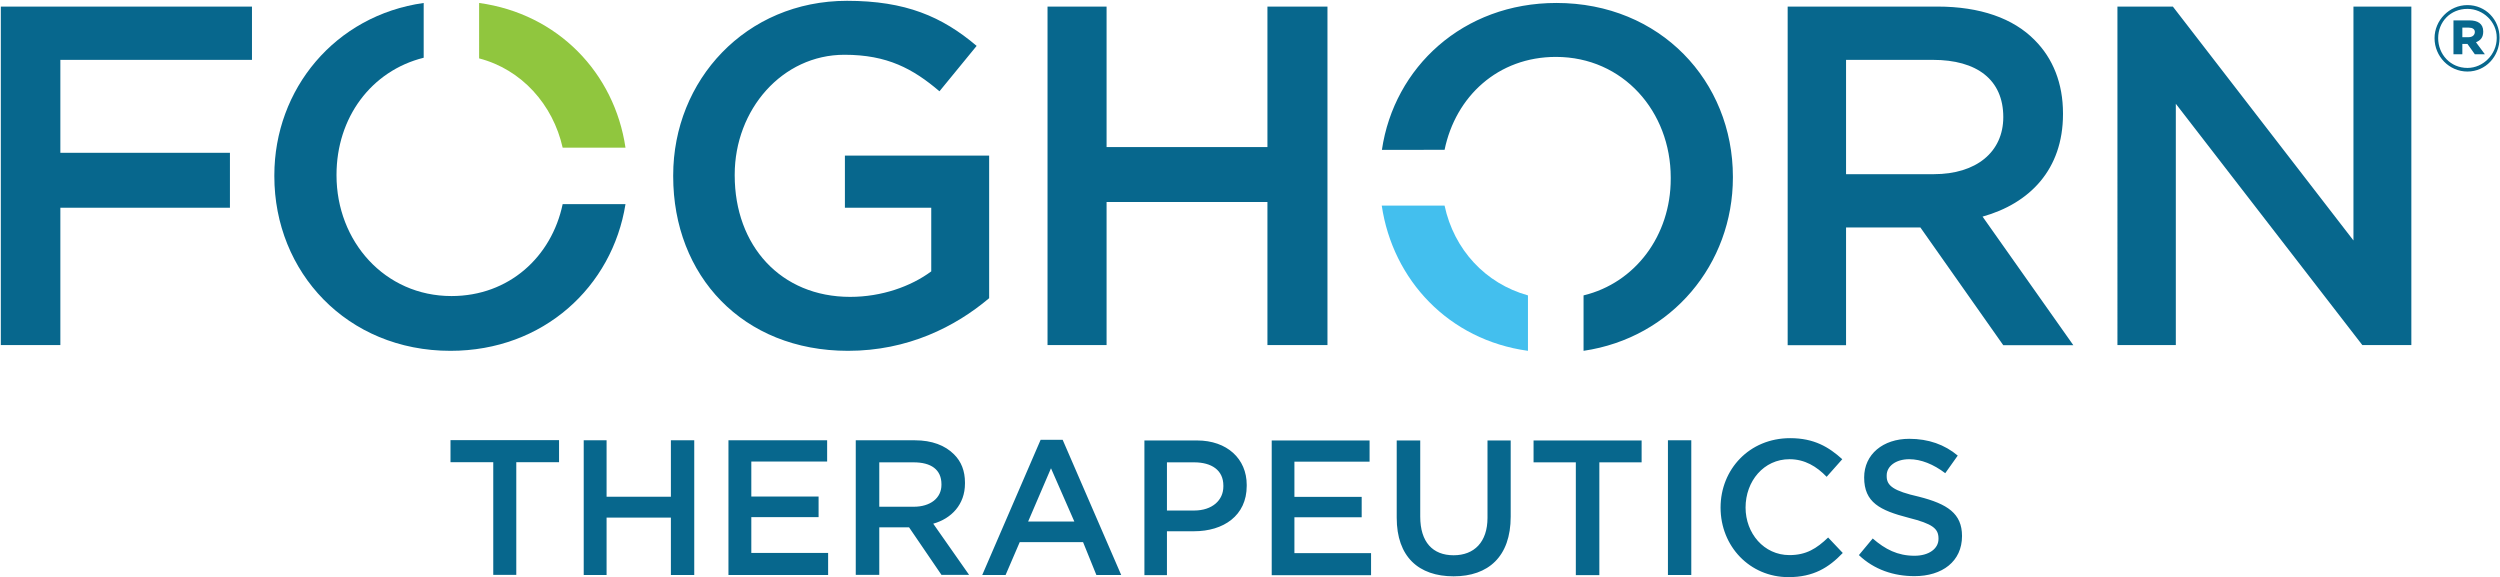 <?xml version="1.0" ?>
<svg xmlns="http://www.w3.org/2000/svg" viewBox="0 0 1520 351">
	<defs>
		<clipPath clipPathUnits="userSpaceOnUse" id="cp1">
			<path d="m-729.08-943.99h2934.55v2267.62h-2934.55z"/>
		</clipPath>
	</defs>
	<style>
		.s0 { fill: #90c63e } 
		.s1 { fill: #07678d } 
		.s2 { fill: #43bfee } 
	</style>
	<g id="Clip-Path: Page 1" clip-path="url(#cp1)">
		<g id="Page 1">
			<path id="Path 11" class="s0" d="m291.3 1.8c48 6.6 82.3 42.6 89 88h-38.2c-5.9-26.3-25-47.6-50.8-54.3z"/>
			<path id="Path 12" class="s1" d="m380.3 124.1c-8 50.2-49.9 89.2-106.4 89.2-63 0-107.1-47.9-107.1-106.1v-0.6c0-52.4 36.9-97.2 90.8-104.8v33.3c-32 8-53 36.5-53 71.2v0.3c0 40.1 29.3 73.4 69.9 73.4 35 0 60.9-23.9 67.6-55.9z"/>
			<path id="Path 13" class="s2" d="m929 213.3c-48.2-6.6-82.2-43.1-88.9-88.3h38.2c5.7 26.7 24.8 47.4 50.7 54.6z"/>
			<path id="Path 10" fill-rule="evenodd" class="s1" d="m636.9 4h35.9v85.4h97.8v-85.4h36.5v205.8h-36.5v-87h-97.8v87h-35.9zm450 0h91.1c25.8 0 46.1 7.1 59.1 20.4 11.1 11.1 17.2 26.3 17.2 44.5v0.5c0 33.7-20.3 54.3-48.9 62.3l55.2 78.2h-42.6l-50.4-71.6h-45.2v71.6h-35.5zm88.9 101.9c25.7 0 42.2-13.4 42.2-34.7 0-22.8-16.1-34.8-42.8-34.8h-52.8v69.5zm111.6-101.9h33.7l109.8 142.2v-142.2h35.2v205.8h-29.8l-113.4-146.7v146.7h-35.5zm-1134.2 0v32.4h-116.5v56.5h103.1v33.4h-103.1v83.5h-36.2v-205.8zm256.1 103.2v-0.6c0-57.8 44.1-106.1 105.7-106.1 35.6 0 57.8 9.6 78.8 27.4l-22.6 27.6c-16.1-13.7-31.7-22.2-57.8-22.2-37.8 0-66.7 33.3-66.7 72.9v0.4c0 42.8 28 73.9 70.2 73.9 19.1 0 36.9-6.3 49.3-15.5v-38.7h-52.5v-31.7h87.7v86.7c-20.6 17.4-49.5 32-85.8 32-64.1 0-106.3-45.7-106.3-106.1zm430.9-16.1c7.4-50.2 49.3-89.3 106.1-89.3 63.2 0 107.3 47.6 107.3 105.7v0.4c0 52.6-37.1 97.5-90.8 105.4v-33.7c31.5-7.6 53-36.5 53-70.8v-0.9c0-40-28.9-73.3-69.8-73.3-35.2 0-61 24-67.7 56.5z"/>
			<path id="Path 15" fill-rule="evenodd" class="s1" d="m299.9 281h-26v-13.4h66v13.4h-26v68.5h-14zm55-13.3h13.9v34.3h39.1v-34.3h14.2v81.9h-14.2v-34.9h-39.1v34.9h-13.9zm88 0h60v12.9h-46.1v21.3h40.9v12.5h-40.9v21.8h46.7v13.4h-60.6zm77.4 0h36c10.3 0 18.3 3.1 23.7 8.5q6.7 6.6 6.7 17.2v0.6c0 12.7-8.2 21.3-19.3 24.4l21.8 31.1h-16.8l-19.7-28.9h-18.1v28.9h-14.3zm35.2 40.4c10.2 0 16.9-5.3 16.9-13.3v-0.4c0-8.9-6.3-13.3-16.9-13.3h-20.9v27zm77.2-40.7h13.4l35.6 82.2h-15.1l-8.1-20h-38.5l-8.6 20h-14.2zm20.5 49.7l-14.2-32.4-13.9 32.4zm42.6-49.3h32c18.2 0 30.2 11.1 30.2 27v0.6c0 18.2-14.2 27.6-32 27.6h-16.5v26.7h-13.7zm30.2 42.6c11.1 0 17.8-6.3 17.8-14.6v-0.6c0-9.3-7.1-14.1-17.8-14.1h-16.5v29.3zm47.2-42.6h59.5v12.9h-45.7v21.4h40.9v12.4h-40.9v21.8h46.6v13.4h-60.4zm76 47v-47h14.3v46.3c0 15.5 7.6 23.5 20.3 23.5 12.5 0 20.6-8 20.6-22.8v-47h14.1v46.3c0 24.4-13.7 36.3-34.7 36.3-21.3 0-34.6-11.9-34.6-35.6zm108.9-33.7h-25.7v-13.3h65.7v13.3h-25.7v68.6h-14.3zm56-13.4h14.2v81.9h-14.2zm32 40.9c0-23.1 17.4-42.2 42.3-42.2 14.6 0 23.5 5.4 31.7 12.8l-9.5 10.7c-6.1-6.3-13.3-10.7-22.6-10.7-15.6 0-26.7 13.3-26.7 29.4 0 15.6 11.1 28.9 26.7 28.9 10.2 0 16.5-4 23.5-10.7l8.9 9.4c-8.5 8.9-17.8 14.7-33 14.7-23.5 0-41.3-18.7-41.3-42.3zm84.1 28.9l8.4-10.1c7.6 6.6 15.2 10.5 25.4 10.5 8.9 0 14.6-4.4 14.6-10.2v-0.3c0-6-3.5-8.9-18.2-12.6-17.4-4.5-27-9.3-27-24.5 0-14.1 11.5-23.5 27.4-23.5 11.7 0 21.5 3.5 29.5 10.2l-7.6 10.7c-7.1-5.4-14.7-8.5-21.9-8.5-8.3 0-13.7 4.4-13.7 9.8v0.6c0 5.7 4.1 8.9 19.6 12.4 17.3 4.4 26.2 10.2 26.2 23.9 0 15.5-12.1 24.4-28.9 24.4-12.5 0-24.5-3.9-33.8-12.8zm350-314.3c0-10.8 8.9-20.1 20-20.1 11.1 0 19.5 8.9 19.5 19.7v0.4c0 11.1-8.4 20.3-19.5 20.3-11.1 0-20-9.2-20-20.3zm37.8 0v-0.4c0-9.5-8.2-17.4-17.8-17.4-10.4 0-17.8 7.9-17.8 17.8 0 9.8 7.4 18.1 17.8 18.1 9.6 0 17.8-8.3 17.8-18.1zm-26.3-10.8h9.8c4.8 0 8.3 1.9 8.3 6.7 0 3.7-1.6 5.4-4.4 6.6l5.4 7.3h-6.1l-4.5-6.3h-3.1v6.3h-5.4zm9.3 10.2c2.2 0 3.7-1.3 3.7-3.2 0-1.7-1.5-2.6-3.7-2.6h-3.9v5.8z"/>
		</g>
	</g>
</svg>
